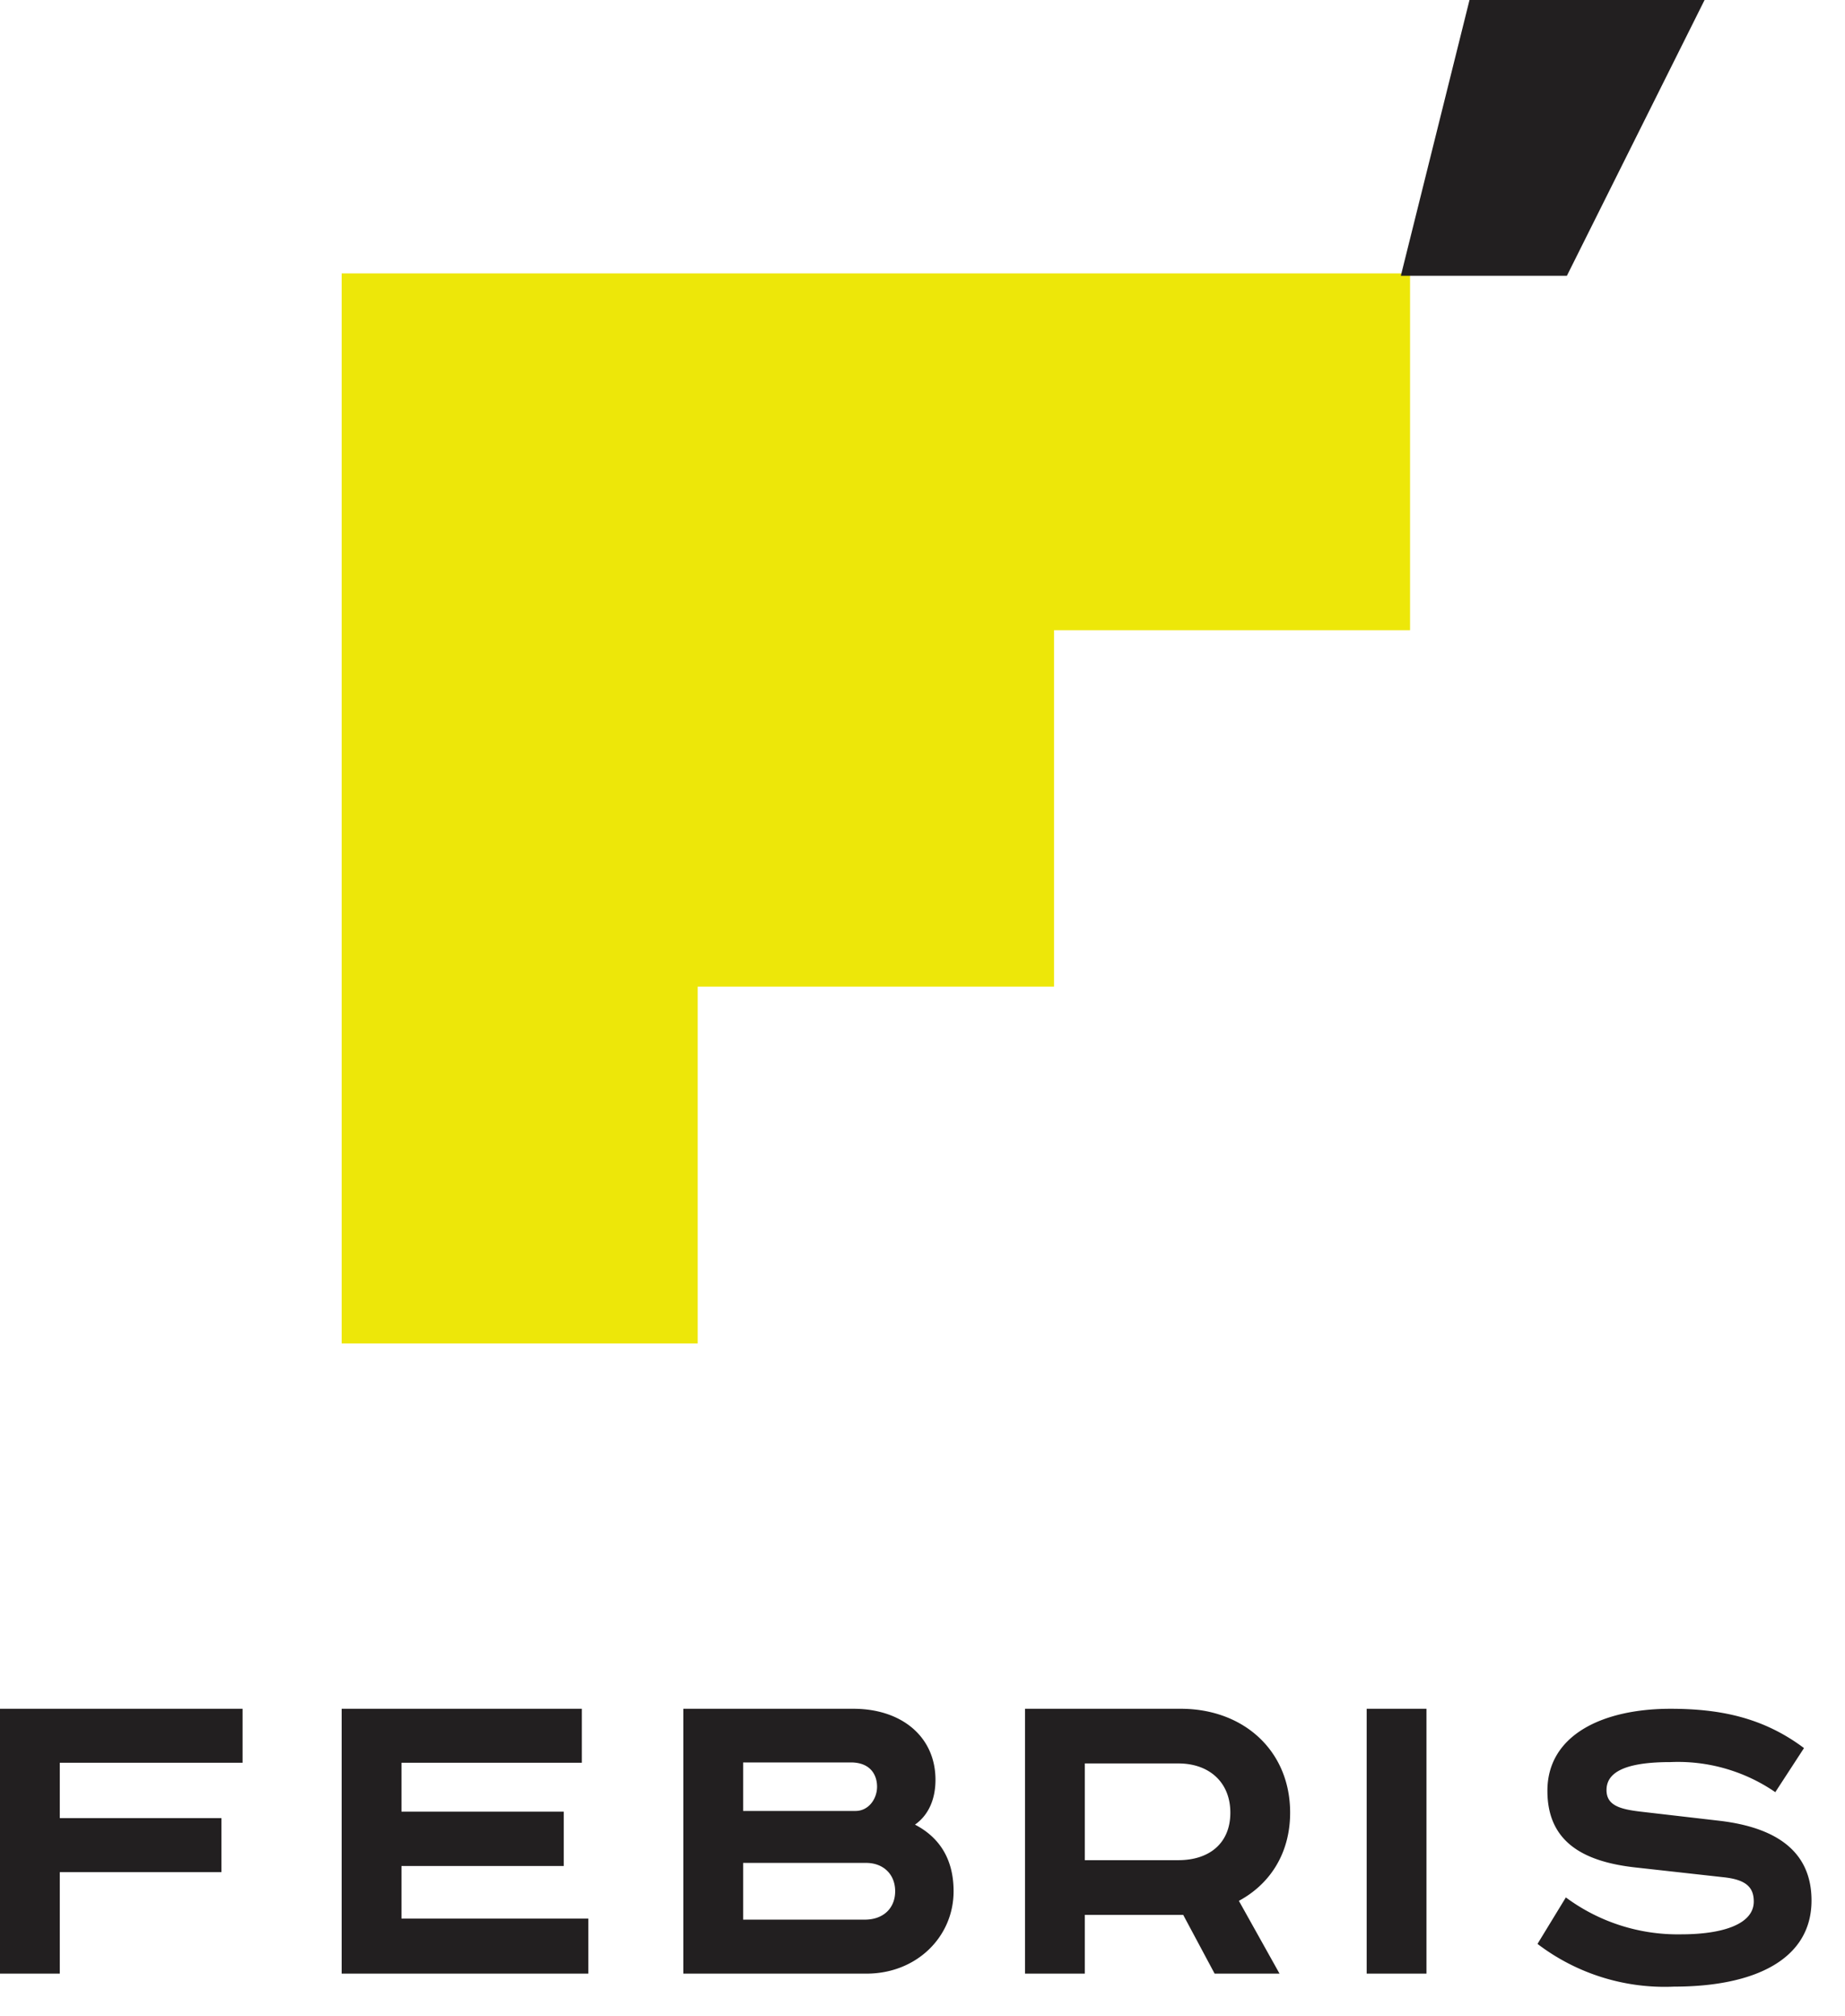 <svg xmlns="http://www.w3.org/2000/svg" width="54" height="59" viewBox="0 0 54 59"><path fill="#221f20" d="M0 50v7.75h1.75v-2.97h4.73V53.2H1.75v-1.62H7.1V50zM10 50v7.75h7.22v-1.61h-5.47V54.6h4.75v-1.59h-4.75v-1.43h5.28V50zM21.75 56.17h3.56c.56 0 .89-.35.89-.83 0-.5-.35-.83-.85-.83h-3.6zm0-3.18h3.29c.38 0 .63-.35.63-.71 0-.33-.18-.71-.77-.71h-3.15zM24.98 50c1.4 0 2.4.81 2.4 2.08 0 .56-.2 1.03-.6 1.31.71.37 1.13 1 1.13 1.95 0 1.33-1.08 2.41-2.55 2.41H20V50zM31.75 54.43h2.74c.9 0 1.52-.49 1.52-1.39 0-.89-.62-1.44-1.52-1.44h-2.74zM34.56 50c1.83 0 3.2 1.22 3.2 3.04 0 1.19-.59 2.09-1.5 2.58l1.19 2.13h-1.9l-.92-1.72h-2.88v1.72H30V50zM40 57.75h1.75V50H40zM51.96 52.44a5.03 5.03 0 0 0-3.07-.88c-1.51 0-1.87.39-1.87.82 0 .45.4.56 1 .63l2.33.27c1.65.2 2.67.9 2.67 2.33 0 1.74-1.69 2.52-4.02 2.52a6.14 6.14 0 0 1-4-1.25l.83-1.36a5.5 5.5 0 0 0 3.37 1.08c1.23 0 2.13-.3 2.13-.96 0-.42-.23-.64-.88-.71l-2.61-.29c-1.58-.18-2.55-.8-2.55-2.24 0-1.64 1.63-2.4 3.6-2.4 1.44 0 2.71.25 3.91 1.15z"/><path fill="#ede709" d="M30.85 8H10V39.31h10.42V28.87h10.43V18.44h10.42V8z"/><path fill="#221f20" d="M41 8.07L43.01 0h6.88l-4.03 8.07z"/></svg>